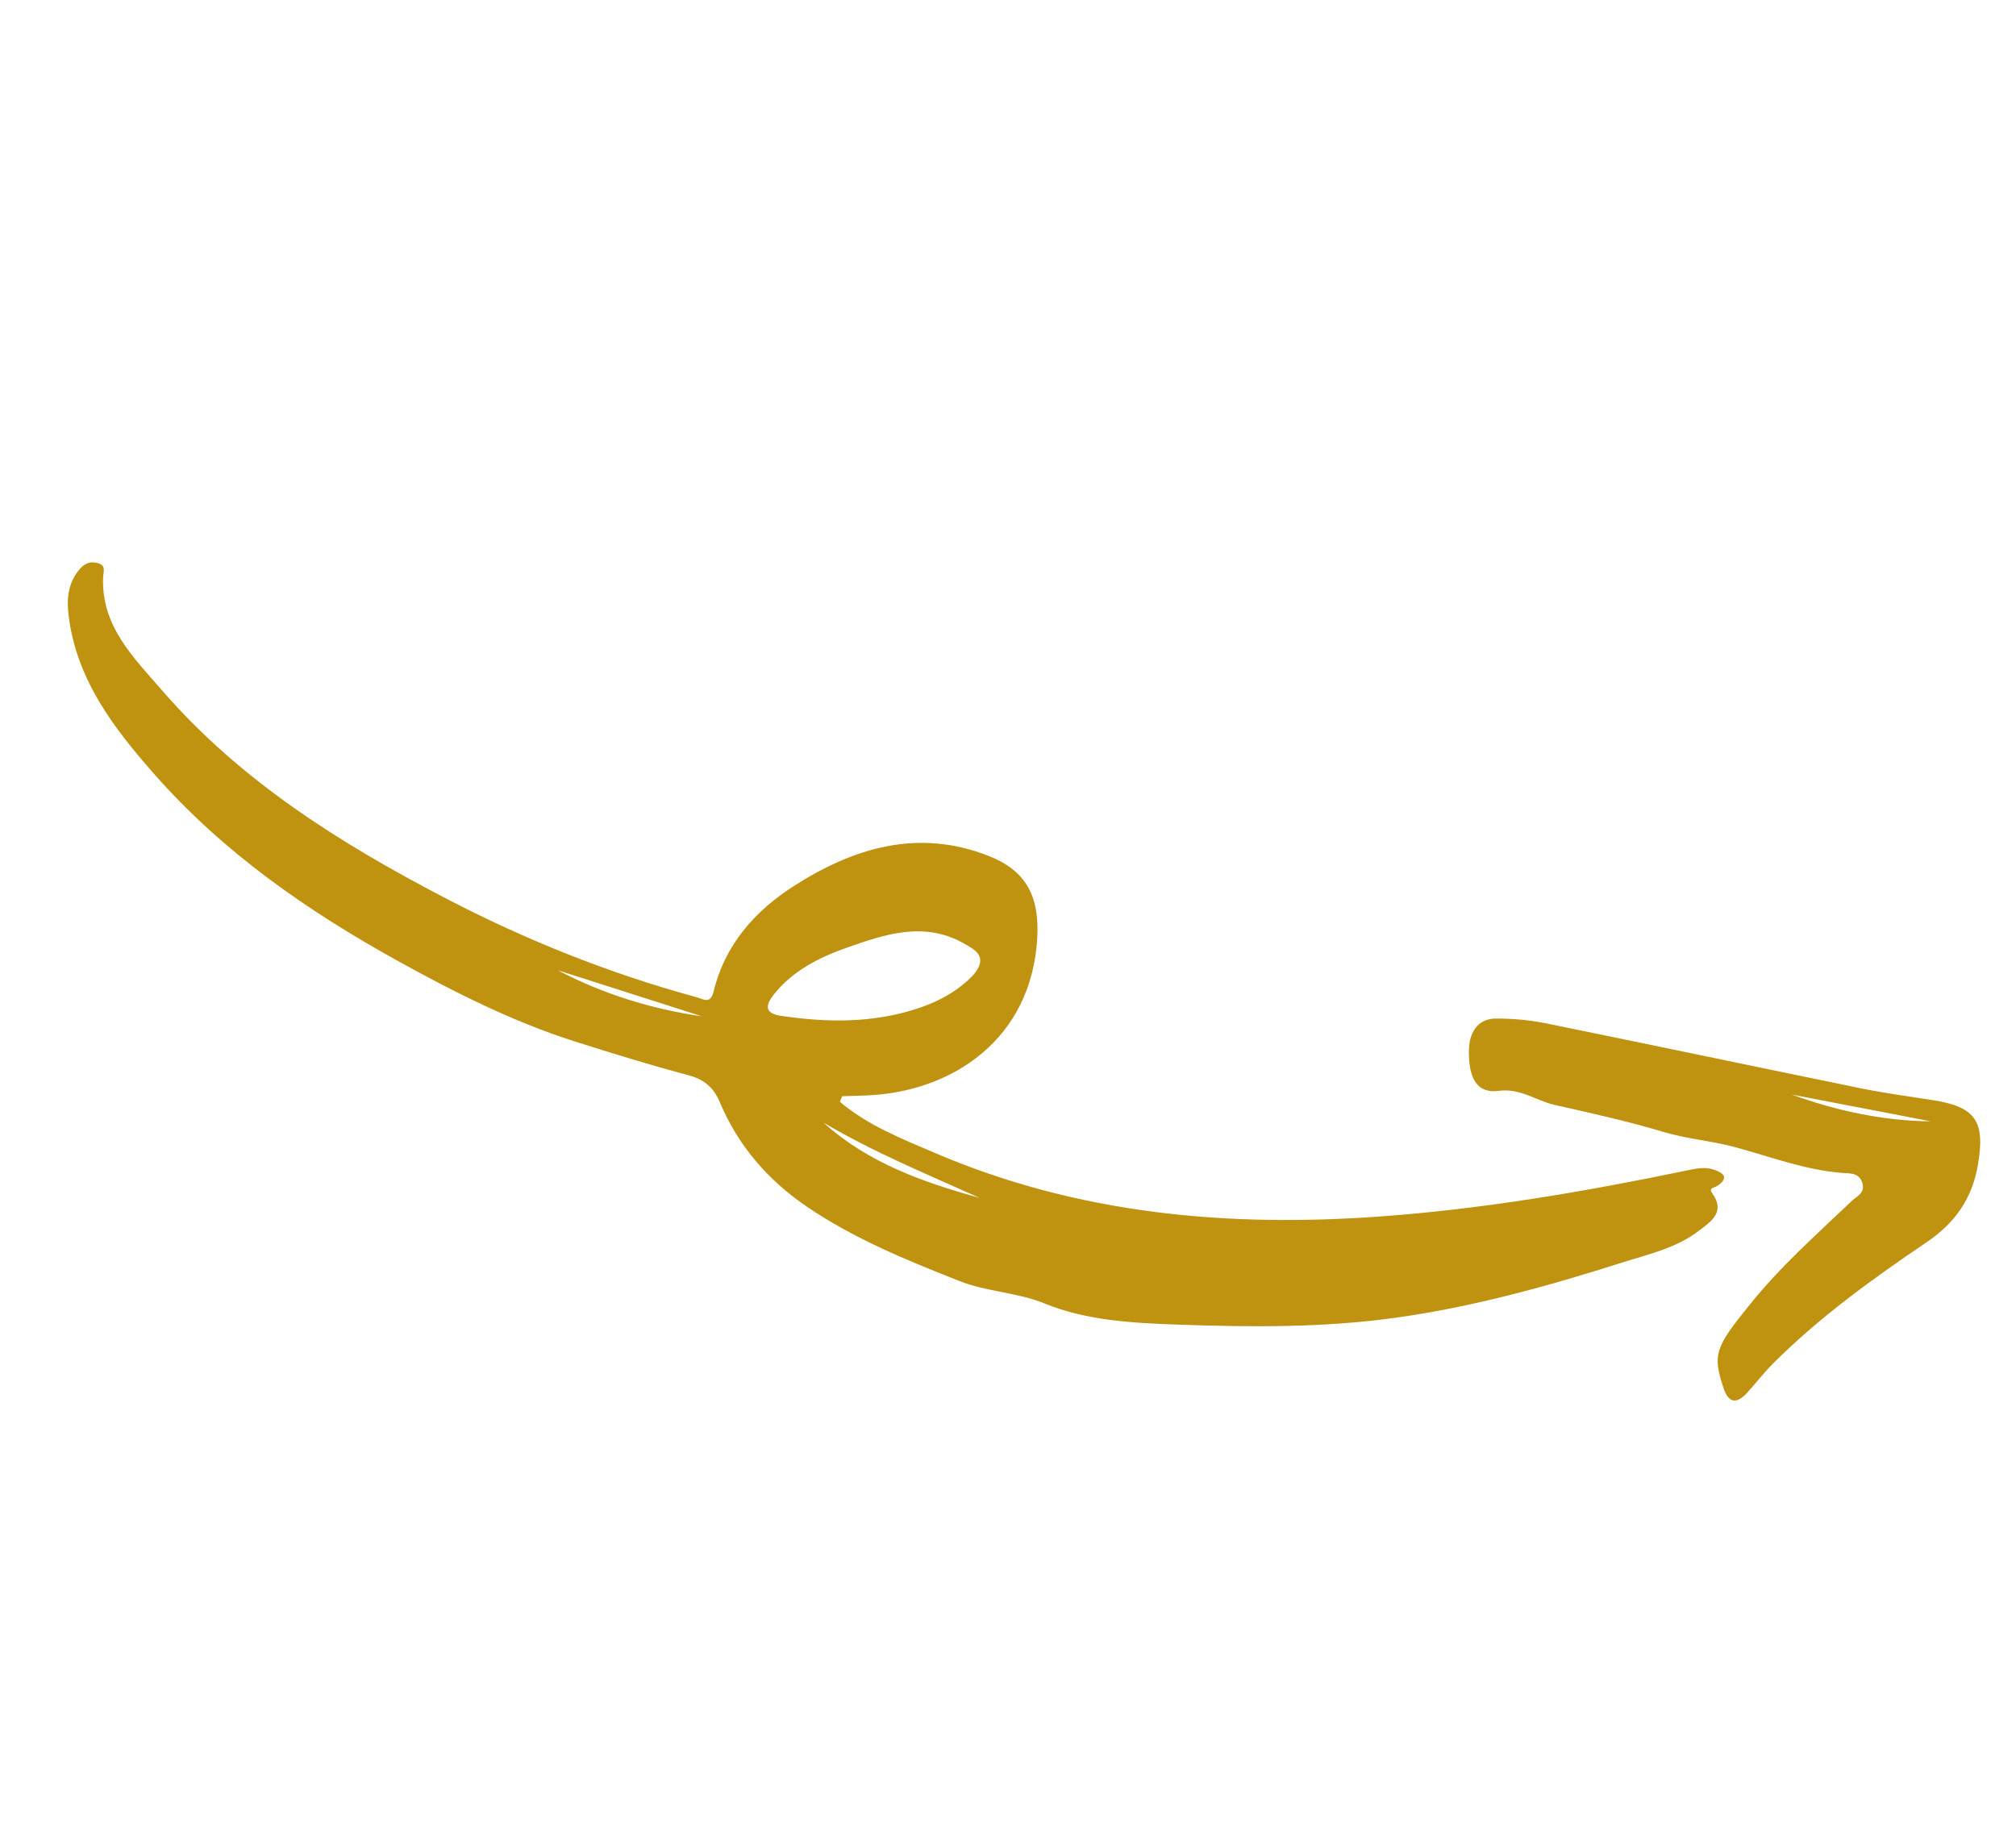 <svg width="115" height="104" viewBox="0 0 115 104" fill="none" xmlns="http://www.w3.org/2000/svg">
<path fill-rule="evenodd" clip-rule="evenodd" d="M40.041 57.984L31.811 55.353C34.4 56.712 37.156 57.565 40.041 57.984M55.882 68.344C52.857 66.979 49.816 65.731 46.978 64.049C49.532 66.36 52.677 67.451 55.882 68.344M55.579 55.559C56.369 54.555 55.617 54.181 54.951 53.808C52.697 52.545 50.454 53.311 48.318 54.063C46.76 54.612 45.21 55.378 44.132 56.752C43.721 57.275 43.54 57.803 44.513 57.949C47.169 58.349 49.807 58.382 52.388 57.521C53.617 57.111 54.733 56.484 55.579 55.559M47.907 62.858C49.496 64.205 51.43 64.963 53.319 65.773C61.485 69.271 70.029 70.042 78.803 69.397C84.664 68.966 90.426 67.981 96.165 66.789C96.689 66.681 97.214 66.551 97.745 66.724C98.341 66.919 98.644 67.211 97.943 67.668C97.771 67.781 97.447 67.761 97.67 68.075C98.442 69.158 97.606 69.683 96.914 70.215C95.617 71.213 94.019 71.559 92.512 72.038C88.288 73.382 84.01 74.567 79.613 75.18C75.531 75.749 71.412 75.72 67.297 75.576C64.677 75.485 62.014 75.355 59.601 74.372C57.997 73.719 56.306 73.708 54.73 73.086C51.709 71.893 48.713 70.672 46.011 68.832C43.787 67.316 42.096 65.35 41.053 62.868C40.71 62.049 40.153 61.584 39.336 61.365C37.135 60.772 34.946 60.106 32.785 59.416C29.267 58.295 25.943 56.622 22.706 54.831C17.542 51.974 12.735 48.638 8.803 44.169C6.493 41.543 4.385 38.804 3.921 35.172C3.799 34.216 3.858 33.31 4.502 32.521C4.78 32.181 5.091 32.002 5.544 32.117C6.078 32.254 5.895 32.566 5.881 32.97C5.782 35.737 7.632 37.526 9.257 39.4C13.734 44.565 19.406 48.113 25.388 51.231C29.966 53.616 34.733 55.532 39.718 56.888C40.114 56.995 40.522 57.324 40.707 56.563C41.351 53.909 43.045 51.989 45.268 50.56C48.7 48.355 52.382 47.255 56.394 48.831C58.55 49.677 59.288 51.154 59.172 53.454C58.877 59.313 54.264 62.334 49.357 62.5C48.918 62.514 48.479 62.529 48.041 62.543C47.996 62.648 47.952 62.753 47.907 62.858" fill="#BF920F"/>
<path fill-rule="evenodd" clip-rule="evenodd" d="M102.208 62.447C104.775 63.379 107.411 63.946 110.146 63.975C107.5 63.465 104.854 62.956 102.208 62.447M99.828 74.414C101.559 72.254 103.628 70.428 105.62 68.526C105.918 68.242 106.417 68.066 106.228 67.473C106.045 66.904 105.533 66.95 105.136 66.922C102.973 66.765 100.976 65.983 98.912 65.431C97.607 65.083 96.227 64.979 94.897 64.581C92.851 63.967 90.756 63.505 88.669 63.033C87.612 62.794 86.713 62.07 85.508 62.235C84.326 62.396 83.758 61.639 83.794 59.891C83.812 58.998 84.224 58.105 85.353 58.109C86.281 58.113 87.225 58.189 88.133 58.373C94.143 59.594 100.143 60.863 106.152 62.091C107.501 62.366 108.869 62.551 110.231 62.762C112.707 63.144 113.25 63.966 112.83 66.447C112.503 68.373 111.525 69.771 109.919 70.859C106.829 72.953 103.798 75.136 101.145 77.787C100.614 78.319 100.157 78.924 99.646 79.477C99.054 80.118 98.596 80.046 98.315 79.187C97.691 77.284 97.811 76.896 99.828 74.414" fill="#BF920F"/>
</svg>
